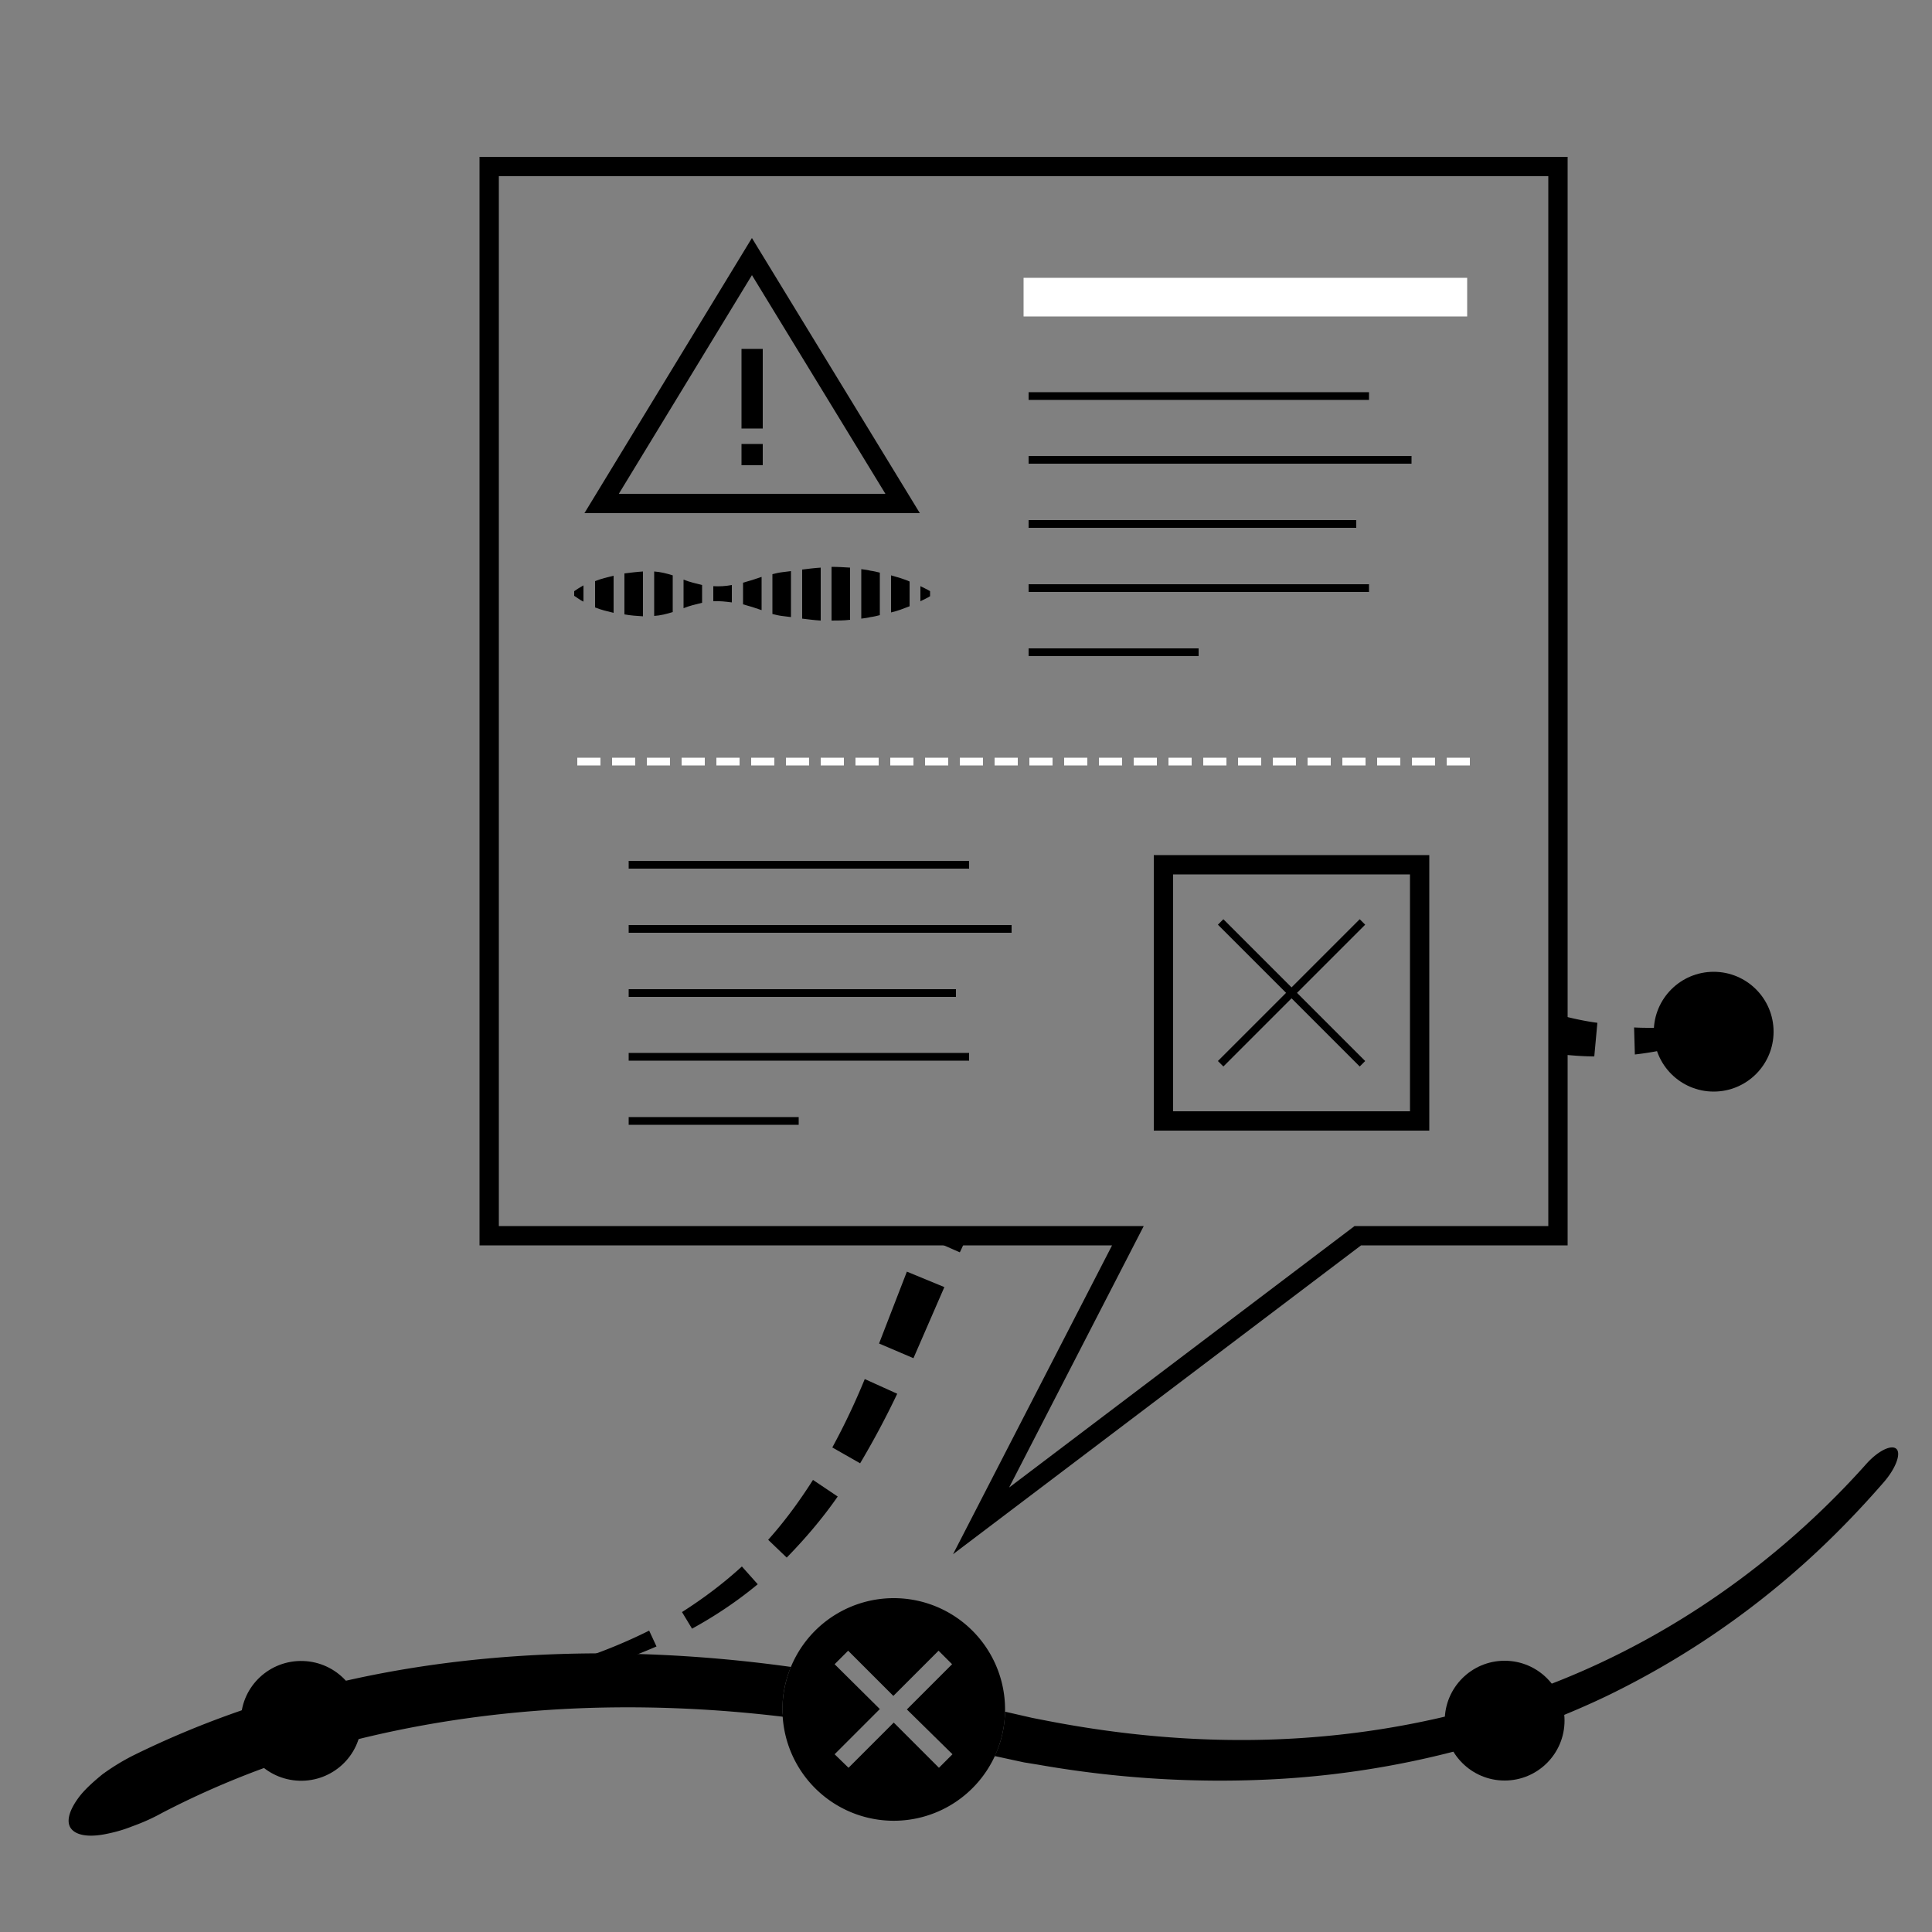 <svg version="1.1" id="Layer_1" xmlns="http://www.w3.org/2000/svg" x="0" y="0" viewBox="0 0 500 500" xml:space="preserve"><rect x="0" y="0" width="500" height="500" fill="#808080" stroke="none"/><style>.st0{fill:none;stroke:#000;stroke-width:5;stroke-miterlimit:10}.st1{fill:#000}.st2{fill:none;stroke:#000;stroke-width:2;stroke-miterlimit:10}</style><path class="st0" d="M403.2 319.8h-51.8l-97.5 73.8 38-73.8H126.6V43.1h276.6z"/><path class="st0" d="M155.7 130.3l38.9-63.9 39 63.9z"/><path class="st1" d="M191.9 90.3h5.5v20.6h-5.5zM191.9 114.9h5.5v5.5h-5.5z"/><path class="st2" d="M266.2 102.5h88.1M266.2 119h99.1M266.2 135.6H351M266.2 152.2h88.1M266.2 168.8h44"/><path fill="none" stroke="#fff" stroke-width="10" stroke-miterlimit="10" d="M264.9 76.9h114.8"/><path fill="none" stroke="#fff" stroke-width="2" stroke-miterlimit="10" stroke-dasharray="6 3" d="M149.4 197.1h231"/><path class="st2" d="M162.7 223.8h88.1M162.7 240.4h99.1M162.7 257h84.7M162.7 273.5h88.1M162.7 290.1h44"/><path class="st0" d="M301.1 223.8h66.3v66.3h-66.3z"/><path class="st2" d="M315.9 238.6l36.7 36.7M352.6 238.6l-36.7 36.7"/><path class="st1" d="M148.6 153c.4-.3.8-.5 1.2-.8.4-.2.8-.5 1.2-.7v4.2c-.4-.2-.8-.4-1.2-.7-.4-.3-.8-.5-1.2-.8V153zM154 150.4c.8-.3 1.6-.6 2.4-.8l2.4-.6v9.6l-2.4-.6c-.8-.2-1.6-.5-2.4-.8v-6.8zM161.6 148.4c1.6-.2 3.2-.4 4.8-.5v11.6c-1.6-.1-3.2-.2-4.8-.5v-10.6zM169.3 147.9c1.6.1 3.2.5 4.8 1v9.5c-1.6.5-3.2.9-4.8 1v-11.5zM176.9 150c.8.3 1.6.6 2.4.8l2.4.6v4.6l-2.4.6c-.8.2-1.6.5-2.4.8V150zM184.6 151.7c1.6.1 3.2 0 4.8-.3v4.5c-1.6-.2-3.2-.4-4.8-.3v-3.9zM192.3 150.8c.8-.2 1.6-.5 2.4-.7l2.4-.8v8.6l-2.4-.8c-.8-.2-1.6-.5-2.4-.7v-5.6zM199.9 148.6c.8-.2 1.6-.4 2.4-.5l2.4-.3v11.9l-2.4-.3c-.8-.1-1.6-.3-2.4-.5v-10.3zM207.6 147.4c1.6-.2 3.2-.4 4.8-.5v13.7c-1.6-.1-3.2-.3-4.8-.5v-12.7zM215.2 146.7c1.6 0 3.2.1 4.8.2v13.5c-1.6.2-3.2.2-4.8.2v-13.9zM222.9 147.3c.8.1 1.6.2 2.4.4.8.1 1.6.3 2.4.5v11c-.8.2-1.6.4-2.4.5-.8.2-1.6.3-2.4.4v-12.8zM230.6 148.9c.8.2 1.6.5 2.4.7.8.3 1.6.5 2.4.9v6.4l-2.4.9c-.8.3-1.6.5-2.4.7v-9.6zM238.2 151.7c.8.4 1.7.8 2.5 1.3v1.3c-.8.5-1.7.9-2.5 1.3v-3.9z"/><g><path class="st1" d="M202.5 442.3c0-3.9.8-7.6 2.2-10.9-17.2-2.4-34.7-3.6-52.2-3.5-20.2.2-40.5 2.2-60.4 6.5s-39.4 10.9-57.8 20a57.7 57.7 0 00-7.8 4.8c-2.2 1.8-4.1 3.5-5.6 5.3-2.8 3.5-3.9 6.7-2.6 8.6s4.6 2.4 8.8 1.6c2.1-.4 4.5-1 7-2 2.5-.9 5.1-2 7.8-3.5 16.9-8.8 35-15.4 53.7-19.8s37.9-6.8 57.2-7.4c16.6-.5 33.3.3 49.9 2.3-.2-.7-.2-1.3-.2-2zM490.7 374.9c-1.4-1.1-5 .8-8 4.3-26 29-59.7 51-96.9 61.9-18.5 5.5-37.8 8.5-57.2 9.1-19.4.6-38.8-1.2-57.8-4.9l-3.6-.7-3.5-.8-3.5-.8h-.1c-.1 4.1-1 8-2.7 11.5h.2l3.7.8 3.7.8 3.7.6c19.9 3.5 40.1 4.8 60.3 3.8 20.2-1 40.2-4.6 59.4-10.7 9.6-3.1 19-6.8 28.1-11.2a219.68 219.68 0 0050-33.6c7.5-6.7 14.5-13.9 21.1-21.5 3.1-3.6 4.5-7.5 3.1-8.6z"/></g><ellipse transform="scale(1) rotate(-88.09 78 445.36)" class="st1" cx="78" cy="445.3" rx="15.5" ry="15.6"/><circle class="st1" cx="389.4" cy="445.3" r="15.5"/><circle class="st1" cx="443.5" cy="267" r="15.5"/><path class="st1" d="M231.3 413.6a28.8 28.8 0 10.01 57.61 28.8 28.8 0 00-.01-57.61zm15.2 40.4l-3.5 3.5-11.7-11.7-11.7 11.7-3.6-3.5 11.7-11.7-11.7-11.6 3.5-3.5 11.7 11.7 11.7-11.7 3.5 3.5-11.7 11.7 11.8 11.6zM120.8 436.4c6.6-1 13.1-2.4 19.5-4.1l.6 2.7c-6.6 1.3-13.2 2.2-19.9 2.9l-.2-1.5zM149.8 429.5c6.3-2.1 12.4-4.6 18.2-7.5l1.9 4.1c-6.2 2.7-12.6 5-19.1 6.7l-1-3.3zM176.5 417.2c5.5-3.5 10.7-7.4 15.5-11.8l4.1 4.6c-5.3 4.4-11 8.2-17 11.5l-2.6-4.3zM198.8 398.5c4.3-4.8 8.1-10 11.6-15.5l6.4 4.3c-3.9 5.6-8.4 10.9-13.2 15.8l-4.8-4.6zM215.4 374.6c3.1-5.7 5.9-11.6 8.4-17.7l8.4 3.8c-2.9 6.1-6.1 12.1-9.6 18l-7.2-4.1zM227.5 347.7l7.2-18.6 9.7 4-8 18.4zM422.9 265.9c1.6.1 3.2.1 4.8.1 1.6 0 3.2-.1 4.8-.2 3.2-.2 6.5-.6 9.7-1.3l1 3.2a66.4 66.4 0 01-9.8 3.3c-3.4.9-6.8 1.5-10.3 1.9l-.2-7zM404 262.8c-.3-.1-.5-.1-.8-.2v10.2c3.1.3 6.2.6 9.4.6l.8-8.7c-3.1-.4-6.3-1.1-9.4-1.9zM238.6 319.8l9.8 4.3c.7-1.4 1.3-2.9 2-4.3h-11.8z"/></svg>